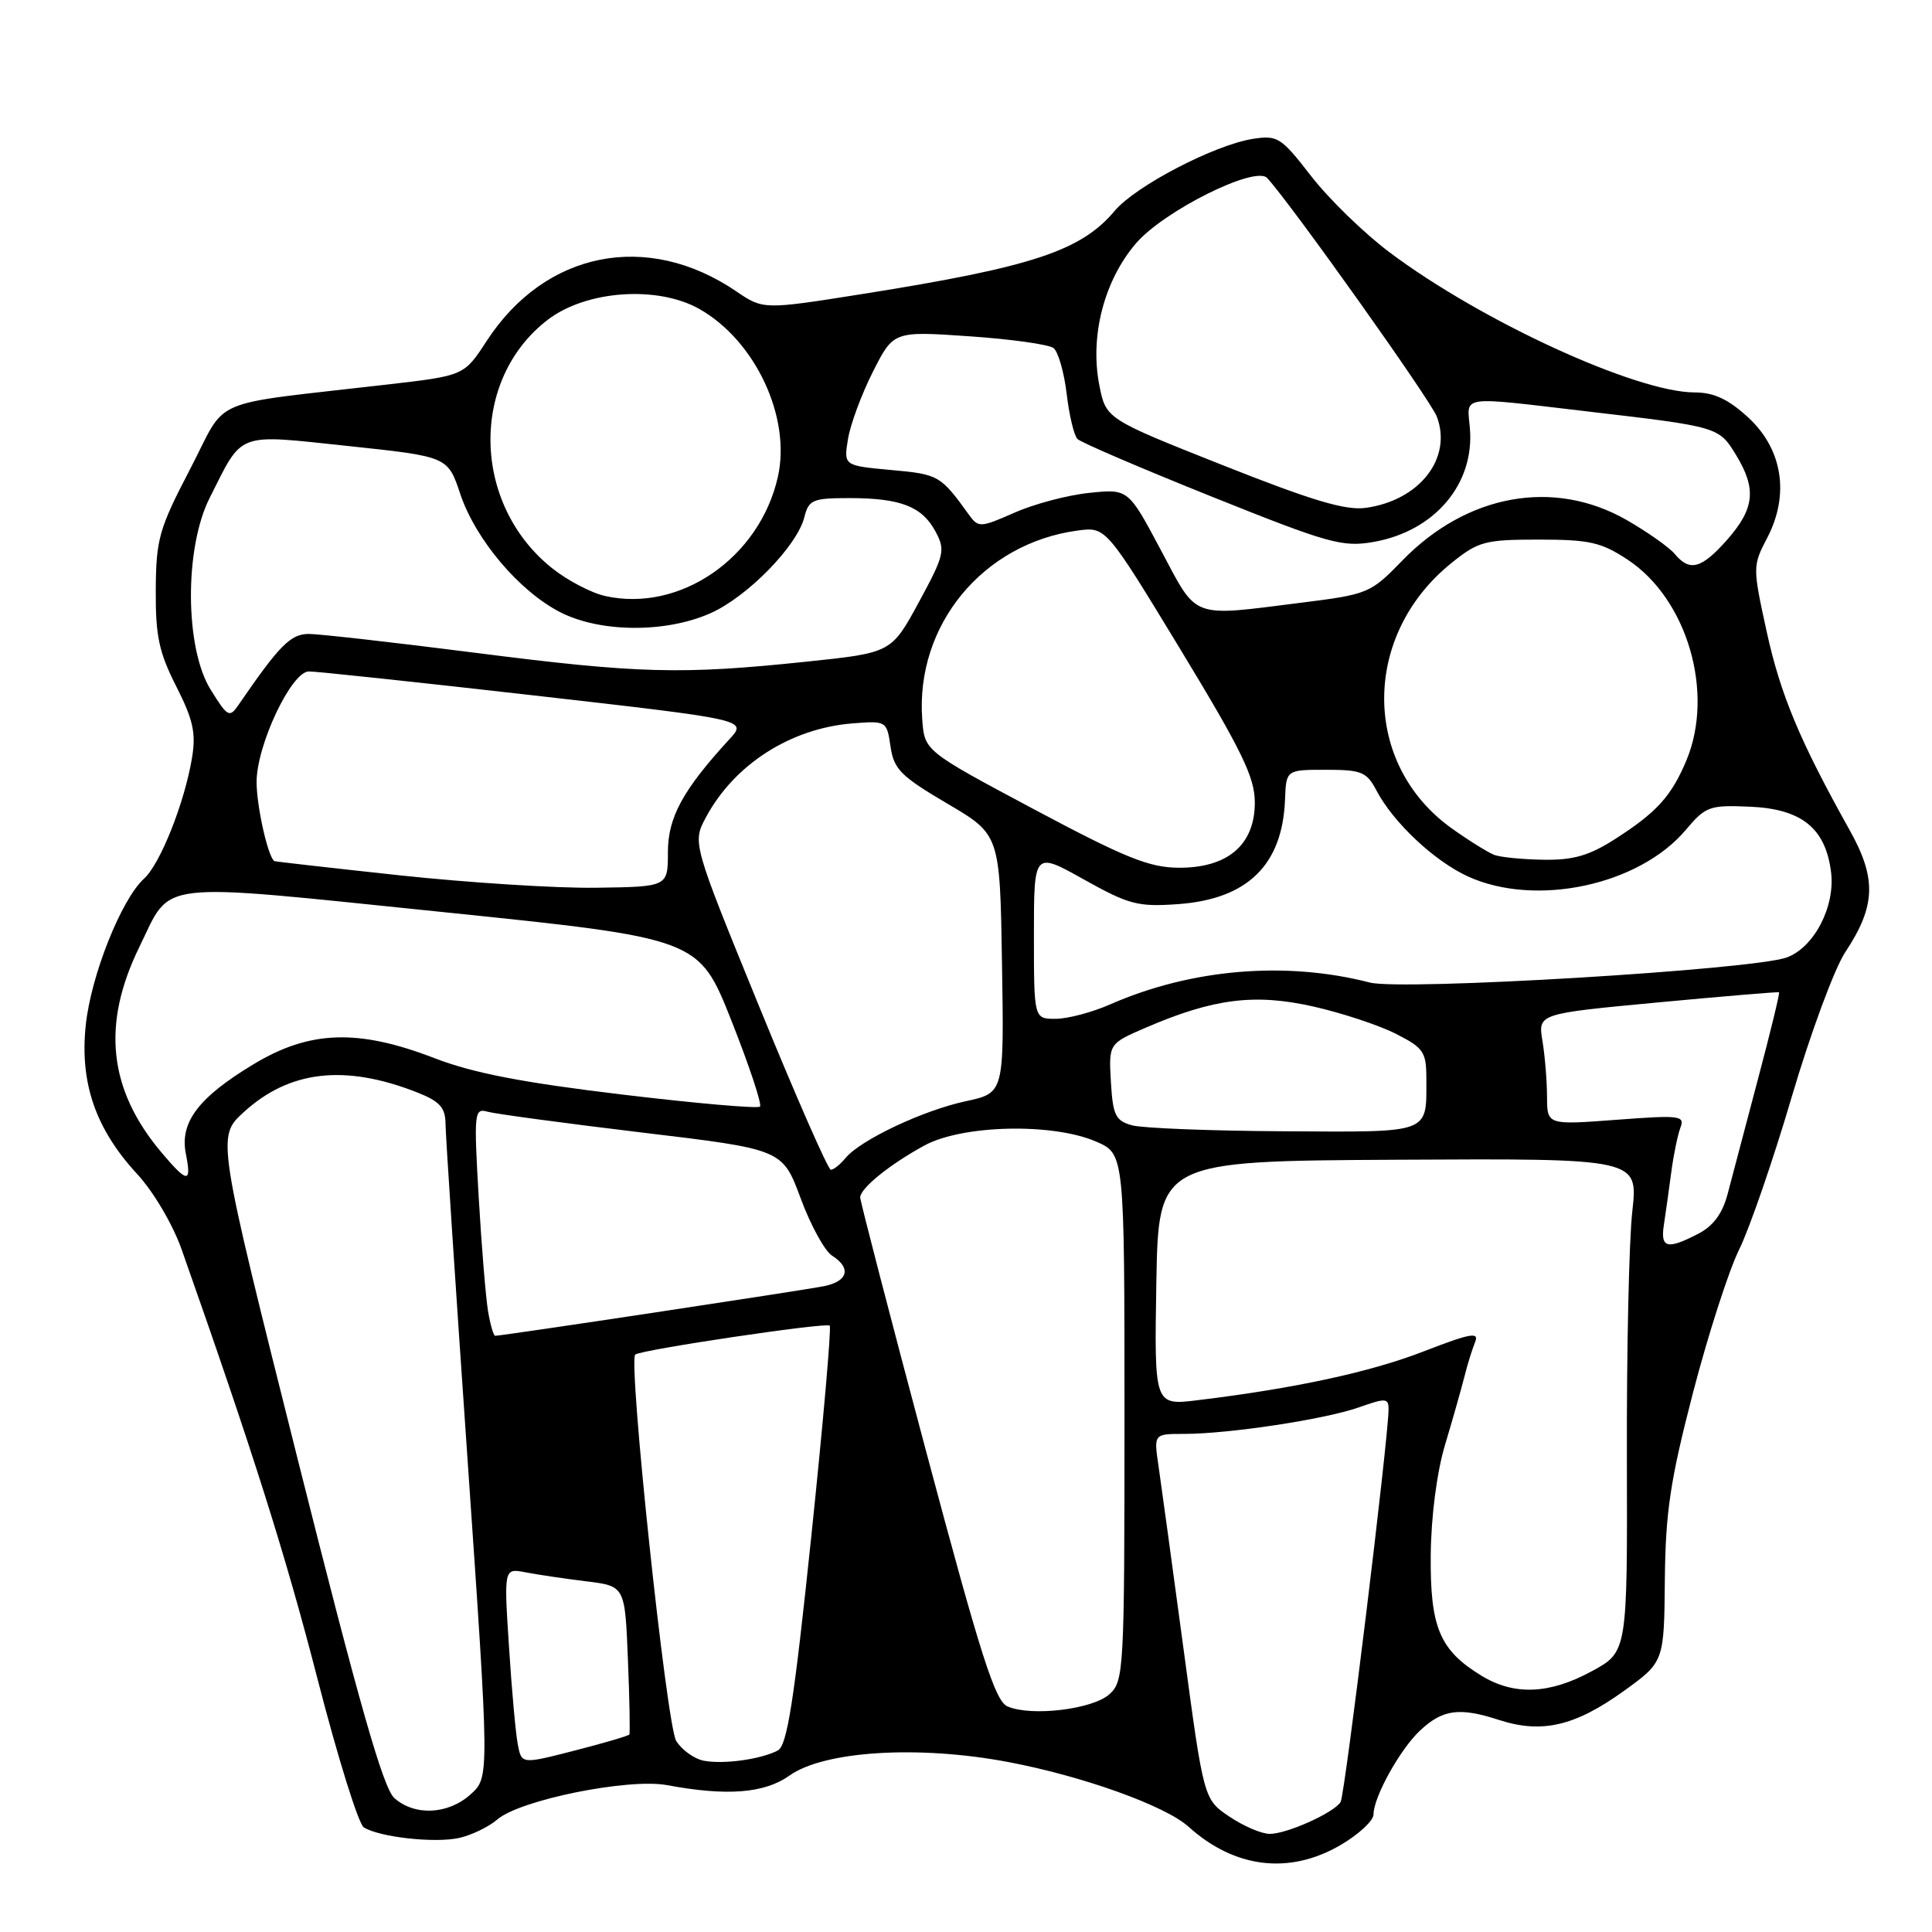 <?xml version="1.0" encoding="UTF-8" standalone="no"?>
<!DOCTYPE svg PUBLIC "-//W3C//DTD SVG 1.1//EN" "http://www.w3.org/Graphics/SVG/1.1/DTD/svg11.dtd" >
<svg xmlns="http://www.w3.org/2000/svg" xmlns:xlink="http://www.w3.org/1999/xlink" version="1.1" viewBox="0 0 256 256">
 <g >
 <path fill="currentColor"
d=" M 177.66 244.46 C 180.05 243.06 182.00 241.24 182.00 240.42 C 182.00 238.11 185.53 231.76 188.19 229.28 C 191.18 226.49 193.40 226.20 198.65 227.91 C 204.29 229.74 208.69 228.72 215.13 224.09 C 220.50 220.22 220.50 220.22 220.60 209.36 C 220.69 200.34 221.32 196.14 224.32 184.58 C 226.31 176.93 229.06 168.38 230.44 165.58 C 231.82 162.79 234.97 153.66 237.43 145.29 C 239.90 136.92 243.08 128.32 244.50 126.18 C 248.55 120.06 248.69 116.43 245.09 110.00 C 238.46 98.13 235.93 92.06 234.10 83.72 C 232.22 75.12 232.23 74.98 234.17 71.26 C 237.16 65.52 236.20 59.49 231.61 55.28 C 229.01 52.90 227.09 52.00 224.57 52.00 C 216.83 52.00 196.25 42.55 184.09 33.41 C 180.72 30.88 176.06 26.34 173.73 23.33 C 169.76 18.20 169.29 17.89 166.02 18.40 C 160.93 19.20 150.49 24.63 147.71 27.93 C 143.24 33.25 136.79 35.38 114.32 38.95 C 101.14 41.04 101.14 41.04 97.52 38.58 C 85.75 30.59 72.24 33.28 64.50 45.16 C 61.50 49.77 61.50 49.77 51.50 50.93 C 27.02 53.77 30.29 52.38 25.19 62.16 C 21.06 70.08 20.68 71.45 20.64 78.16 C 20.60 84.25 21.06 86.43 23.35 90.94 C 25.60 95.37 25.99 97.14 25.44 100.44 C 24.45 106.39 21.23 114.48 19.09 116.42 C 16.08 119.15 12.04 129.28 11.36 135.87 C 10.56 143.50 12.67 149.60 18.17 155.56 C 20.37 157.95 22.91 162.27 24.09 165.62 C 33.44 192.13 37.84 206.03 42.05 222.38 C 44.73 232.80 47.50 241.70 48.21 242.14 C 50.30 243.44 57.58 244.25 60.83 243.54 C 62.48 243.17 64.76 242.07 65.90 241.09 C 68.89 238.50 83.28 235.59 88.39 236.54 C 96.33 238.02 101.31 237.63 104.63 235.26 C 109.20 232.01 121.65 231.23 133.50 233.46 C 143.41 235.32 154.40 239.26 157.50 242.06 C 163.61 247.57 170.87 248.44 177.66 244.46 Z  M 162.90 240.71 C 159.50 238.42 159.50 238.42 156.82 218.46 C 155.34 207.48 153.85 196.59 153.51 194.25 C 152.88 190.00 152.88 190.00 156.87 190.00 C 162.83 190.00 175.55 188.07 180.04 186.49 C 183.65 185.21 184.00 185.24 183.99 186.79 C 183.96 190.71 178.20 237.86 177.64 238.77 C 176.76 240.20 170.53 243.00 168.25 243.00 C 167.17 243.00 164.77 241.97 162.90 240.71 Z  M 52.25 238.25 C 50.78 236.94 47.59 225.76 39.50 193.57 C 28.72 150.65 28.72 150.65 32.28 147.38 C 38.34 141.83 45.69 140.99 55.25 144.74 C 58.25 145.92 59.01 146.75 59.03 148.86 C 59.04 150.31 60.36 170.40 61.96 193.50 C 64.86 235.50 64.86 235.50 62.37 237.75 C 59.40 240.44 54.96 240.66 52.25 238.25 Z  M 68.61 231.14 C 68.33 229.69 67.80 223.84 67.44 218.15 C 66.77 207.79 66.77 207.79 69.63 208.34 C 71.21 208.65 74.82 209.18 77.66 209.53 C 82.81 210.16 82.81 210.16 83.20 219.83 C 83.42 225.15 83.50 229.65 83.39 229.83 C 83.27 230.01 80.01 230.97 76.14 231.96 C 69.11 233.77 69.11 233.77 68.61 231.14 Z  M 93.23 233.30 C 91.97 233.05 90.34 231.87 89.60 230.68 C 88.32 228.61 83.22 180.45 84.17 179.49 C 84.80 178.87 109.43 175.20 109.94 175.65 C 110.18 175.87 109.08 188.44 107.50 203.59 C 105.21 225.48 104.30 231.30 103.06 231.95 C 100.79 233.13 95.85 233.81 93.23 233.30 Z  M 133.50 226.11 C 131.85 225.40 129.95 219.42 122.73 192.37 C 117.91 174.29 113.97 159.12 113.98 158.66 C 114.01 157.43 117.92 154.27 122.50 151.78 C 127.54 149.04 139.50 148.77 145.25 151.27 C 149.00 152.90 149.00 152.90 149.00 187.79 C 149.00 221.36 148.92 222.76 147.01 224.49 C 144.79 226.50 136.65 227.48 133.50 226.11 Z  M 196.30 222.04 C 190.76 218.66 189.49 215.64 189.58 206.04 C 189.63 200.93 190.39 195.09 191.46 191.50 C 192.45 188.20 193.60 184.15 194.02 182.50 C 194.43 180.85 195.08 178.75 195.46 177.83 C 196.03 176.45 194.85 176.66 188.69 179.05 C 181.62 181.80 171.60 183.97 158.72 185.53 C 152.95 186.24 152.95 186.24 153.22 170.04 C 153.50 153.84 153.50 153.84 185.29 153.67 C 217.07 153.50 217.07 153.50 216.29 160.50 C 215.85 164.35 215.53 179.06 215.57 193.19 C 215.64 218.88 215.64 218.88 210.93 221.44 C 205.32 224.50 200.64 224.69 196.30 222.04 Z  M 64.67 173.75 C 64.37 171.96 63.81 165.16 63.43 158.64 C 62.78 147.35 62.84 146.81 64.62 147.31 C 65.66 147.60 74.86 148.84 85.09 150.07 C 103.68 152.29 103.68 152.29 106.09 158.78 C 107.41 162.36 109.29 165.77 110.25 166.38 C 112.82 168.00 112.38 169.76 109.25 170.41 C 106.77 170.93 66.55 177.00 65.61 177.00 C 65.40 177.00 64.97 175.54 64.67 173.75 Z  M 220.48 162.25 C 220.71 160.74 221.15 157.63 221.45 155.34 C 221.75 153.05 222.30 150.39 222.66 149.43 C 223.28 147.82 222.63 147.74 214.17 148.38 C 205.00 149.07 205.00 149.07 204.99 145.29 C 204.98 143.20 204.71 139.88 204.38 137.91 C 203.79 134.32 203.79 134.32 219.65 132.83 C 228.37 132.01 235.60 131.41 235.73 131.48 C 235.86 131.56 234.59 136.77 232.92 143.06 C 231.25 149.35 229.45 156.18 228.91 158.24 C 228.23 160.81 227.01 162.46 225.01 163.49 C 220.88 165.63 219.99 165.38 220.48 162.25 Z  M 21.43 152.75 C 14.37 144.40 13.43 135.76 18.47 125.47 C 22.83 116.56 19.97 116.89 58.55 120.84 C 92.59 124.34 92.59 124.34 96.91 135.22 C 99.28 141.21 100.99 146.35 100.70 146.63 C 100.41 146.92 92.15 146.20 82.34 145.02 C 69.24 143.45 62.66 142.18 57.57 140.21 C 47.45 136.31 41.04 136.52 33.59 141.02 C 26.29 145.42 23.79 148.72 24.63 152.90 C 25.41 156.82 24.85 156.80 21.43 152.75 Z  M 100.58 133.33 C 91.73 111.66 91.73 111.66 93.56 108.26 C 97.33 101.26 104.80 96.49 113.00 95.85 C 117.45 95.50 117.51 95.54 118.00 98.93 C 118.44 101.93 119.37 102.86 125.50 106.47 C 132.50 110.58 132.50 110.58 132.77 127.70 C 133.05 144.82 133.05 144.82 128.00 145.91 C 122.34 147.12 114.05 151.03 112.06 153.42 C 111.34 154.29 110.46 155.00 110.09 155.00 C 109.73 155.00 105.45 145.25 100.58 133.33 Z  M 150.00 149.11 C 147.81 148.50 147.46 147.79 147.20 143.35 C 146.91 138.29 146.91 138.29 151.87 136.15 C 160.82 132.30 166.27 131.62 174.03 133.37 C 177.84 134.23 182.76 135.86 184.97 136.99 C 188.64 138.85 189.00 139.39 189.00 142.94 C 189.00 150.30 189.77 150.01 170.14 149.90 C 160.44 149.85 151.38 149.49 150.00 149.11 Z  M 137.00 123.91 C 137.00 112.83 137.00 112.83 143.61 116.53 C 149.61 119.88 150.78 120.18 156.13 119.80 C 165.30 119.13 169.92 114.62 170.27 106.00 C 170.42 102.00 170.42 102.00 175.69 102.00 C 180.41 102.00 181.10 102.28 182.39 104.75 C 184.60 108.97 190.06 114.10 194.50 116.13 C 203.49 120.24 217.19 117.31 223.38 109.96 C 226.00 106.85 226.52 106.66 231.84 106.89 C 238.74 107.18 241.91 109.74 242.63 115.60 C 243.18 120.15 240.37 125.55 236.75 126.87 C 232.28 128.50 185.76 131.30 181.50 130.19 C 170.38 127.32 157.85 128.37 147.12 133.08 C 144.72 134.14 141.45 135.00 139.87 135.00 C 137.00 135.00 137.00 135.00 137.00 123.91 Z  M 53.00 115.99 C 43.92 115.01 36.43 114.16 36.35 114.10 C 35.50 113.52 34.00 106.83 34.00 103.62 C 34.00 98.74 38.59 89.02 40.91 88.97 C 41.79 88.95 55.22 90.38 70.76 92.15 C 99.02 95.37 99.02 95.37 96.67 97.93 C 90.47 104.68 88.50 108.31 88.50 112.93 C 88.50 117.50 88.50 117.50 79.00 117.63 C 73.78 117.71 62.08 116.96 53.00 115.99 Z  M 137.00 107.23 C 122.50 99.50 122.50 99.50 122.20 95.31 C 121.29 82.85 130.23 71.99 142.79 70.30 C 146.54 69.80 146.54 69.80 156.41 86.05 C 164.58 99.51 166.27 103.00 166.27 106.34 C 166.27 111.94 162.69 115.01 156.19 114.98 C 152.28 114.96 149.09 113.67 137.00 107.23 Z  M 198.00 113.28 C 197.18 112.96 194.65 111.40 192.40 109.79 C 180.44 101.28 180.41 84.18 192.34 74.59 C 195.89 71.73 196.77 71.50 203.92 71.50 C 210.63 71.50 212.18 71.85 215.70 74.18 C 223.58 79.40 227.20 91.79 223.46 100.75 C 221.48 105.48 219.53 107.64 214.05 111.15 C 210.59 113.37 208.49 113.98 204.55 113.92 C 201.77 113.88 198.82 113.59 198.00 113.28 Z  M 27.91 91.38 C 24.49 85.88 24.42 72.65 27.77 66.00 C 32.25 57.10 31.16 57.52 46.14 59.10 C 59.33 60.50 59.33 60.50 60.98 65.43 C 63.00 71.48 68.81 78.35 74.25 81.13 C 79.55 83.83 88.20 83.89 94.13 81.26 C 99.04 79.08 105.62 72.35 106.58 68.53 C 107.16 66.22 107.68 66.00 112.54 66.00 C 119.33 66.00 122.18 67.11 123.96 70.43 C 125.29 72.91 125.14 73.55 121.75 79.80 C 118.11 86.50 118.11 86.50 106.80 87.68 C 90.28 89.41 84.61 89.26 63.00 86.50 C 52.27 85.13 42.35 84.01 40.94 84.00 C 38.51 84.00 37.05 85.47 31.62 93.38 C 30.41 95.15 30.17 95.02 27.91 91.38 Z  M 153.82 72.89 C 149.50 64.77 149.50 64.77 144.33 65.31 C 141.48 65.60 137.02 66.78 134.43 67.93 C 129.94 69.91 129.64 69.93 128.43 68.26 C 124.62 62.98 124.39 62.85 118.10 62.28 C 111.79 61.70 111.79 61.70 112.36 58.19 C 112.67 56.25 114.16 52.24 115.66 49.27 C 118.39 43.87 118.39 43.87 128.45 44.56 C 133.98 44.94 139.00 45.64 139.61 46.13 C 140.22 46.62 141.00 49.34 141.34 52.18 C 141.67 55.02 142.32 57.72 142.77 58.17 C 143.23 58.63 151.23 62.06 160.55 65.80 C 176.08 72.03 177.88 72.53 182.00 71.81 C 190.10 70.39 195.40 64.14 194.77 56.75 C 194.39 52.32 193.15 52.50 210.46 54.53 C 227.72 56.55 227.76 56.56 230.03 60.28 C 232.76 64.76 232.50 67.36 228.90 71.47 C 225.47 75.36 223.91 75.80 221.92 73.41 C 221.19 72.53 218.33 70.51 215.55 68.91 C 205.90 63.38 194.36 65.46 185.80 74.29 C 181.60 78.62 181.28 78.75 172.43 79.86 C 157.64 81.72 158.74 82.13 153.82 72.89 Z  M 80.17 78.97 C 78.34 78.56 75.19 76.91 73.17 75.30 C 62.50 66.81 62.22 50.28 72.61 42.35 C 77.69 38.47 87.12 37.81 92.67 40.94 C 100.10 45.15 104.85 55.31 103.07 63.20 C 100.65 73.92 90.09 81.20 80.17 78.97 Z  M 162.02 61.64 C 146.54 55.50 146.54 55.50 145.66 51.01 C 144.40 44.53 146.30 37.18 150.51 32.26 C 154.21 27.94 166.35 21.89 167.91 23.59 C 171.13 27.10 189.56 53.02 190.39 55.21 C 192.46 60.70 188.12 66.29 181.00 67.29 C 178.31 67.67 173.92 66.36 162.02 61.64 Z "/>
</g>
</svg>